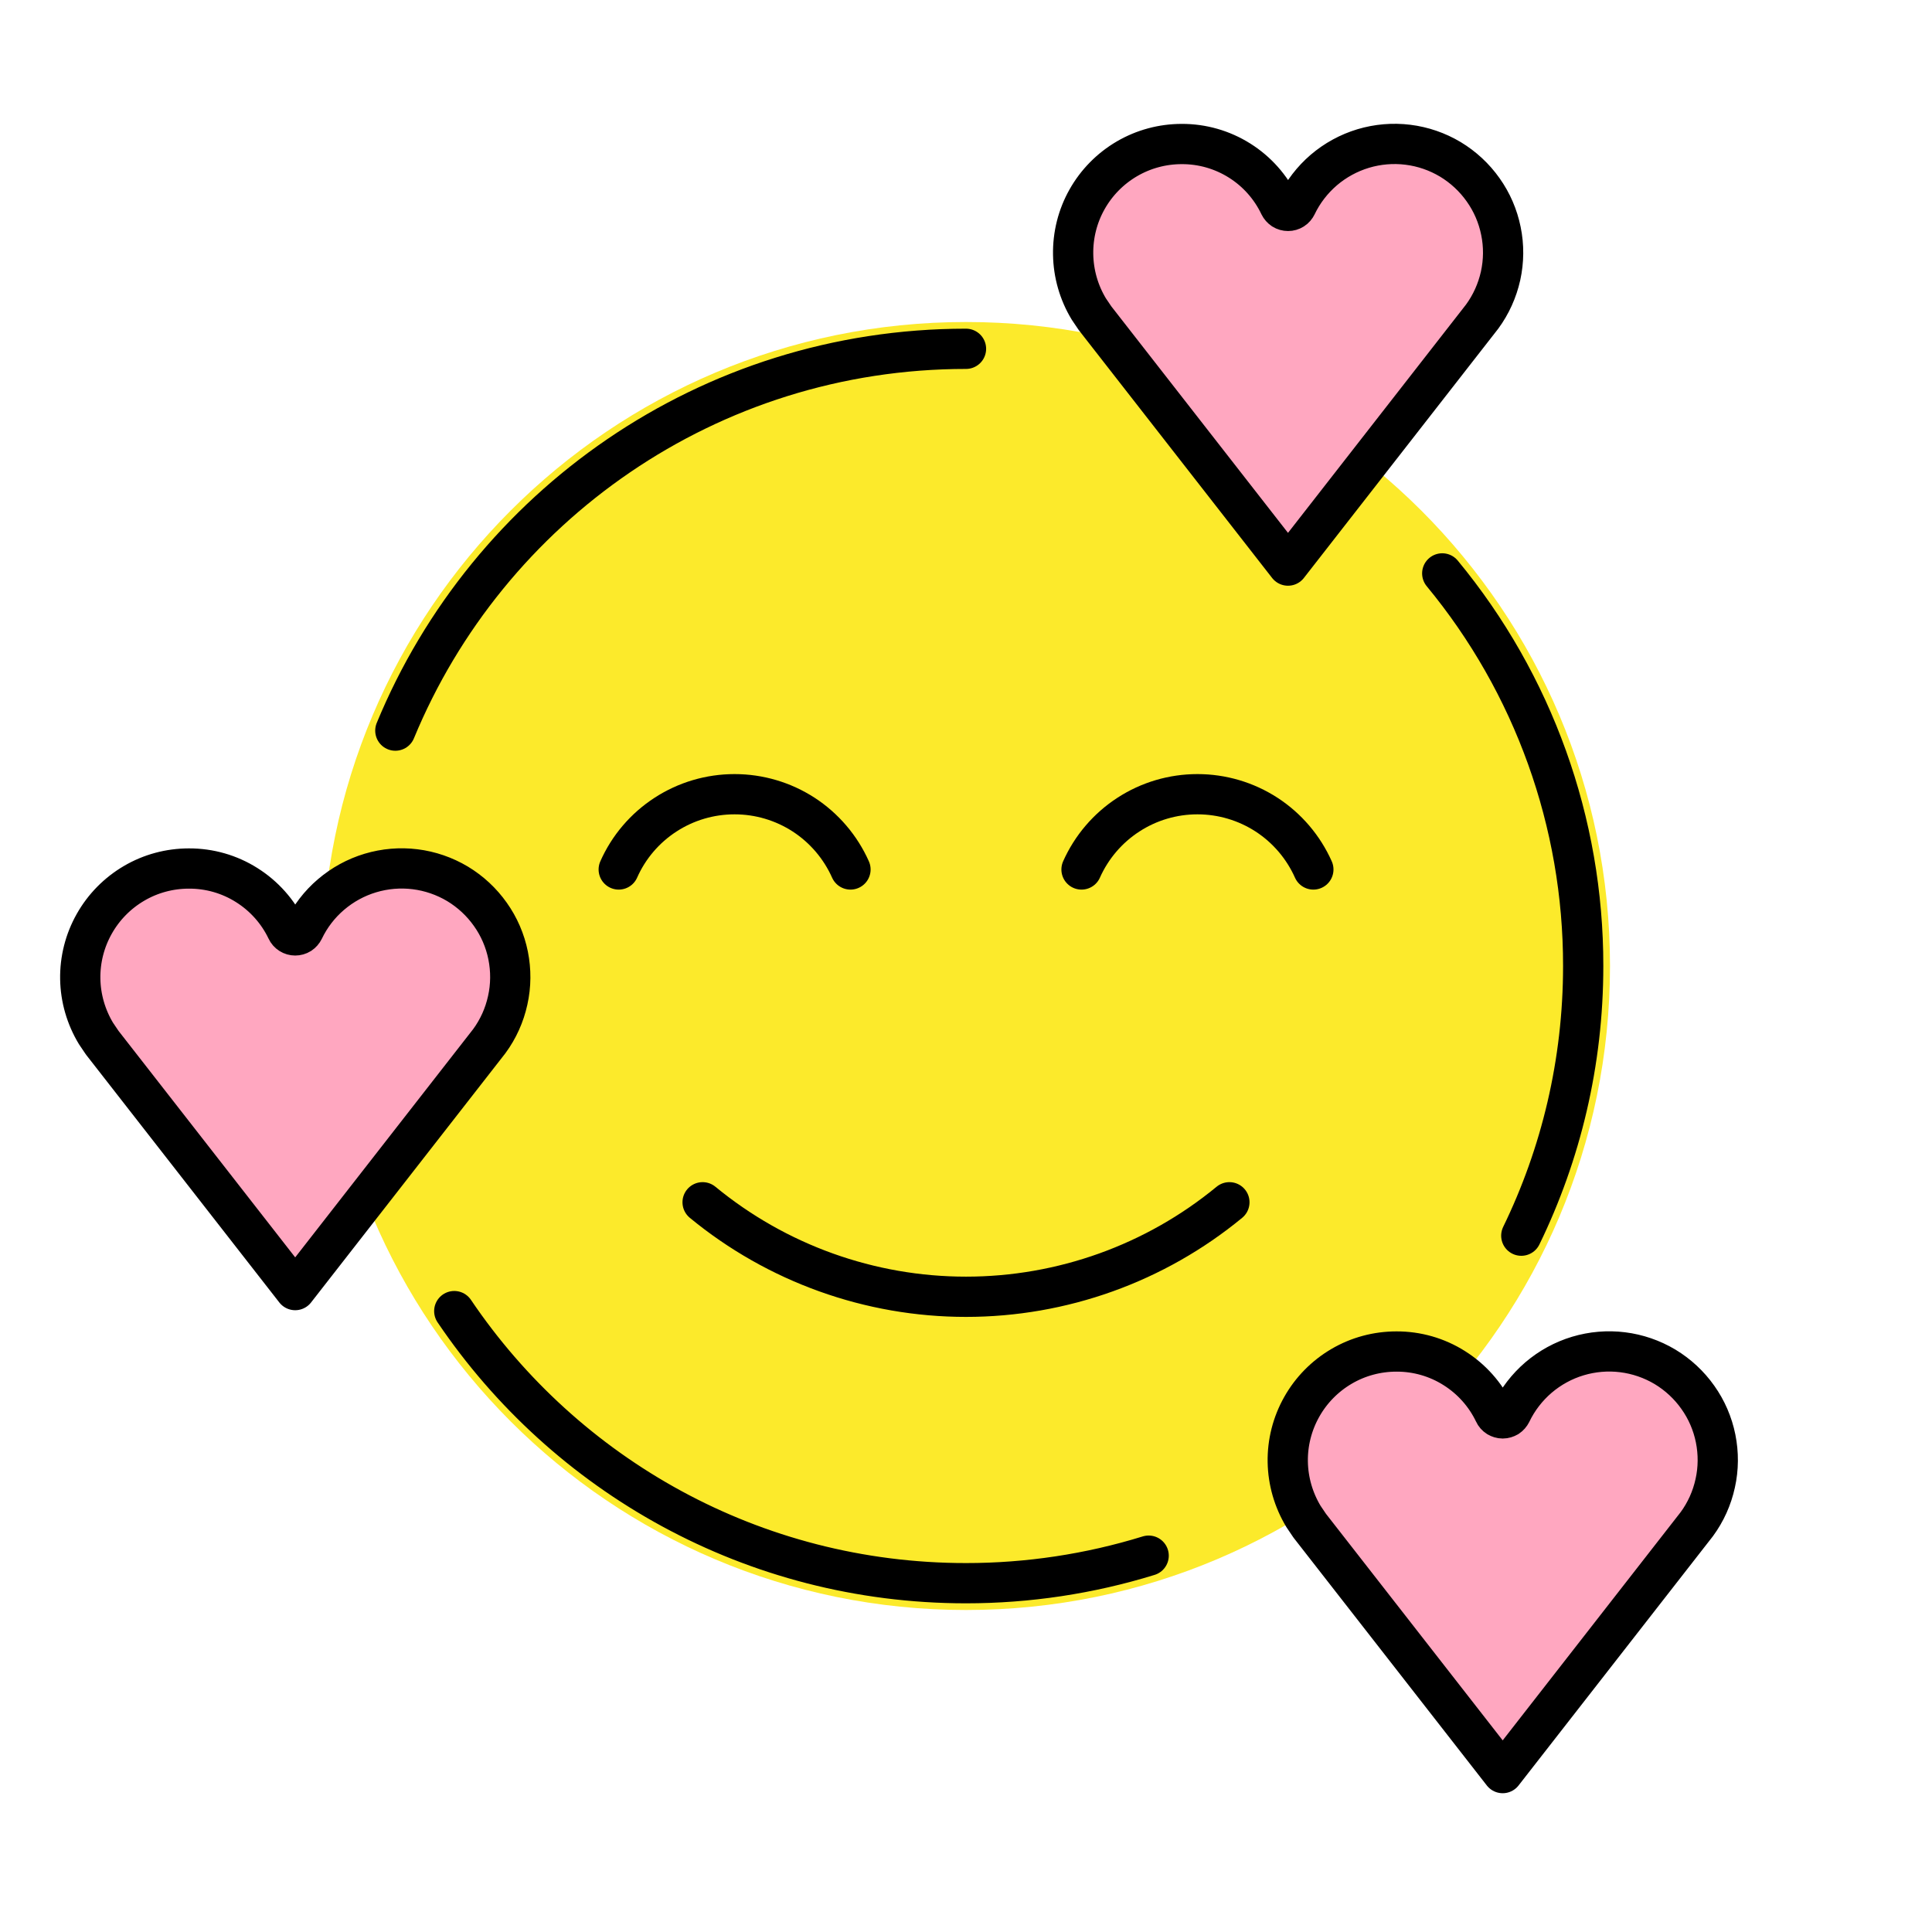 <svg width="24" height="24" viewBox="0 0 24 24" fill="none" xmlns="http://www.w3.org/2000/svg">
<path d="M12 20C16.418 20 20 16.418 20 12C20 7.582 16.418 4 12 4C7.582 4 4 7.582 4 12C4 16.418 7.582 20 12 20Z" fill="#FCEA2B"/>
<path d="M3.773 11.553C3.763 11.573 3.748 11.59 3.73 11.602C3.711 11.614 3.689 11.62 3.667 11.62C3.645 11.62 3.624 11.614 3.605 11.602C3.586 11.59 3.571 11.573 3.562 11.553C3.481 11.384 3.365 11.234 3.222 11.113C3.08 10.991 2.913 10.9 2.734 10.847C2.554 10.793 2.365 10.777 2.179 10.8C1.993 10.823 1.814 10.885 1.653 10.982C1.492 11.078 1.353 11.207 1.245 11.36C1.137 11.513 1.061 11.687 1.024 11.87C0.987 12.054 0.988 12.244 1.028 12.427C1.068 12.61 1.146 12.783 1.256 12.934L3.667 16.026L6.064 12.953L6.142 12.839C6.237 12.683 6.3 12.509 6.326 12.328C6.352 12.146 6.341 11.962 6.294 11.785C6.246 11.608 6.163 11.443 6.05 11.299C5.936 11.156 5.795 11.037 5.634 10.949C5.473 10.862 5.296 10.808 5.114 10.791C4.932 10.775 4.748 10.795 4.574 10.852C4.4 10.908 4.239 11 4.101 11.12C3.964 11.241 3.852 11.388 3.773 11.553V11.553ZM16.106 2.553C16.097 2.573 16.082 2.59 16.063 2.602C16.044 2.614 16.023 2.62 16.001 2.62C15.979 2.62 15.957 2.614 15.938 2.602C15.92 2.59 15.905 2.573 15.895 2.553C15.814 2.384 15.698 2.234 15.556 2.113C15.413 1.991 15.246 1.9 15.067 1.847C14.887 1.793 14.698 1.777 14.512 1.8C14.326 1.823 14.147 1.885 13.986 1.982C13.826 2.078 13.687 2.207 13.578 2.36C13.47 2.513 13.395 2.687 13.357 2.87C13.32 3.054 13.322 3.244 13.361 3.427C13.401 3.61 13.479 3.783 13.59 3.934L16.001 7.026L18.398 3.953L18.475 3.839C18.571 3.683 18.634 3.509 18.66 3.327C18.687 3.146 18.676 2.961 18.629 2.784C18.581 2.607 18.498 2.442 18.385 2.298C18.272 2.154 18.13 2.034 17.969 1.947C17.808 1.859 17.631 1.806 17.448 1.789C17.266 1.772 17.082 1.793 16.907 1.85C16.733 1.906 16.572 1.998 16.435 2.119C16.297 2.24 16.185 2.388 16.107 2.553H16.106ZM18.773 17.553C18.763 17.573 18.748 17.59 18.73 17.602C18.711 17.613 18.689 17.62 18.667 17.62C18.645 17.62 18.624 17.613 18.605 17.602C18.586 17.59 18.572 17.573 18.562 17.553C18.48 17.384 18.365 17.234 18.222 17.113C18.08 16.991 17.913 16.9 17.734 16.847C17.554 16.793 17.365 16.777 17.179 16.8C16.993 16.823 16.814 16.885 16.653 16.982C16.492 17.078 16.353 17.207 16.245 17.36C16.137 17.513 16.061 17.687 16.024 17.87C15.987 18.054 15.988 18.244 16.028 18.427C16.068 18.61 16.146 18.783 16.256 18.934L18.667 22.026L21.064 18.953L21.142 18.839C21.237 18.683 21.3 18.509 21.326 18.328C21.352 18.146 21.341 17.962 21.294 17.785C21.246 17.608 21.163 17.443 21.05 17.299C20.936 17.156 20.795 17.037 20.634 16.949C20.473 16.862 20.296 16.808 20.114 16.791C19.932 16.775 19.748 16.795 19.574 16.852C19.4 16.908 19.239 17 19.101 17.12C18.964 17.241 18.852 17.388 18.773 17.553Z" fill="#FFA7C0"/>
<path d="M15.272 14.935C14.351 15.694 13.194 16.109 12 16.109C10.806 16.109 9.65 15.694 8.728 14.935M14.269 19.325C13.534 19.552 12.769 19.667 12 19.667C9.353 19.667 7.02 18.326 5.643 16.287M17.916 7.123C19.05 8.495 19.669 10.22 19.667 12C19.667 13.201 19.39 14.338 18.898 15.35M4.911 9.076C6.06 6.292 8.801 4.333 12 4.333M17.347 16.789C17.107 16.789 16.872 16.852 16.666 16.973C16.459 17.094 16.288 17.268 16.171 17.476C16.053 17.685 15.993 17.921 15.997 18.16C16.001 18.4 16.069 18.634 16.193 18.839L16.27 18.953L18.667 22.026L21.078 18.934C21.189 18.783 21.267 18.61 21.307 18.426C21.348 18.243 21.349 18.053 21.312 17.869C21.275 17.685 21.2 17.511 21.091 17.358C20.983 17.205 20.844 17.076 20.683 16.979C20.522 16.883 20.342 16.821 20.156 16.798C19.97 16.775 19.781 16.791 19.601 16.845C19.421 16.899 19.255 16.99 19.112 17.112C18.97 17.234 18.854 17.384 18.773 17.553C18.763 17.573 18.748 17.59 18.73 17.602C18.711 17.613 18.689 17.62 18.667 17.62C18.645 17.62 18.624 17.613 18.605 17.602C18.586 17.59 18.571 17.573 18.562 17.553C18.453 17.324 18.28 17.13 18.065 16.995C17.85 16.859 17.601 16.788 17.347 16.789V16.789ZM2.347 10.789C2.107 10.789 1.872 10.852 1.666 10.973C1.459 11.094 1.288 11.268 1.171 11.476C1.053 11.685 0.993 11.921 0.997 12.161C1.001 12.4 1.069 12.634 1.193 12.839L1.27 12.953L3.667 16.026L6.078 12.934C6.189 12.783 6.267 12.61 6.307 12.426C6.348 12.243 6.349 12.053 6.312 11.869C6.275 11.685 6.2 11.511 6.091 11.358C5.983 11.205 5.844 11.076 5.683 10.979C5.522 10.883 5.342 10.821 5.156 10.798C4.97 10.775 4.781 10.791 4.601 10.845C4.421 10.899 4.255 10.99 4.112 11.112C3.969 11.234 3.854 11.384 3.773 11.553C3.763 11.573 3.748 11.59 3.73 11.602C3.711 11.614 3.689 11.62 3.667 11.62C3.645 11.62 3.624 11.614 3.605 11.602C3.586 11.59 3.571 11.573 3.562 11.553C3.453 11.324 3.28 11.13 3.065 10.995C2.85 10.859 2.601 10.788 2.347 10.789V10.789ZM14.68 1.789C14.441 1.789 14.206 1.852 13.999 1.973C13.792 2.094 13.621 2.268 13.504 2.476C13.386 2.685 13.327 2.921 13.331 3.161C13.335 3.4 13.402 3.634 13.526 3.839L13.603 3.953L16 7.026L18.411 3.934C18.522 3.783 18.6 3.61 18.641 3.426C18.681 3.243 18.683 3.053 18.645 2.869C18.608 2.685 18.533 2.511 18.424 2.358C18.316 2.205 18.177 2.076 18.016 1.979C17.855 1.883 17.676 1.821 17.489 1.798C17.303 1.775 17.114 1.791 16.934 1.845C16.755 1.899 16.588 1.99 16.445 2.112C16.303 2.234 16.187 2.384 16.106 2.553C16.096 2.573 16.082 2.59 16.063 2.602C16.044 2.614 16.023 2.62 16.001 2.62C15.979 2.62 15.957 2.614 15.938 2.602C15.92 2.59 15.905 2.573 15.895 2.553C15.786 2.324 15.614 2.13 15.399 1.995C15.183 1.859 14.934 1.788 14.68 1.789V1.789Z" stroke="black" stroke-width="0.5" stroke-linecap="round" stroke-linejoin="round"/>
<path d="M10.565 10.801C10.441 10.523 10.239 10.286 9.984 10.12C9.728 9.954 9.43 9.866 9.125 9.866C8.82 9.866 8.522 9.954 8.267 10.12C8.011 10.286 7.809 10.523 7.686 10.801M16.315 10.801C16.191 10.523 15.989 10.286 15.734 10.12C15.478 9.954 15.18 9.866 14.875 9.866C14.57 9.866 14.272 9.954 14.017 10.12C13.761 10.286 13.559 10.523 13.435 10.801" stroke="black" stroke-width="0.5" stroke-miterlimit="10" stroke-linecap="round"/>
</svg>
